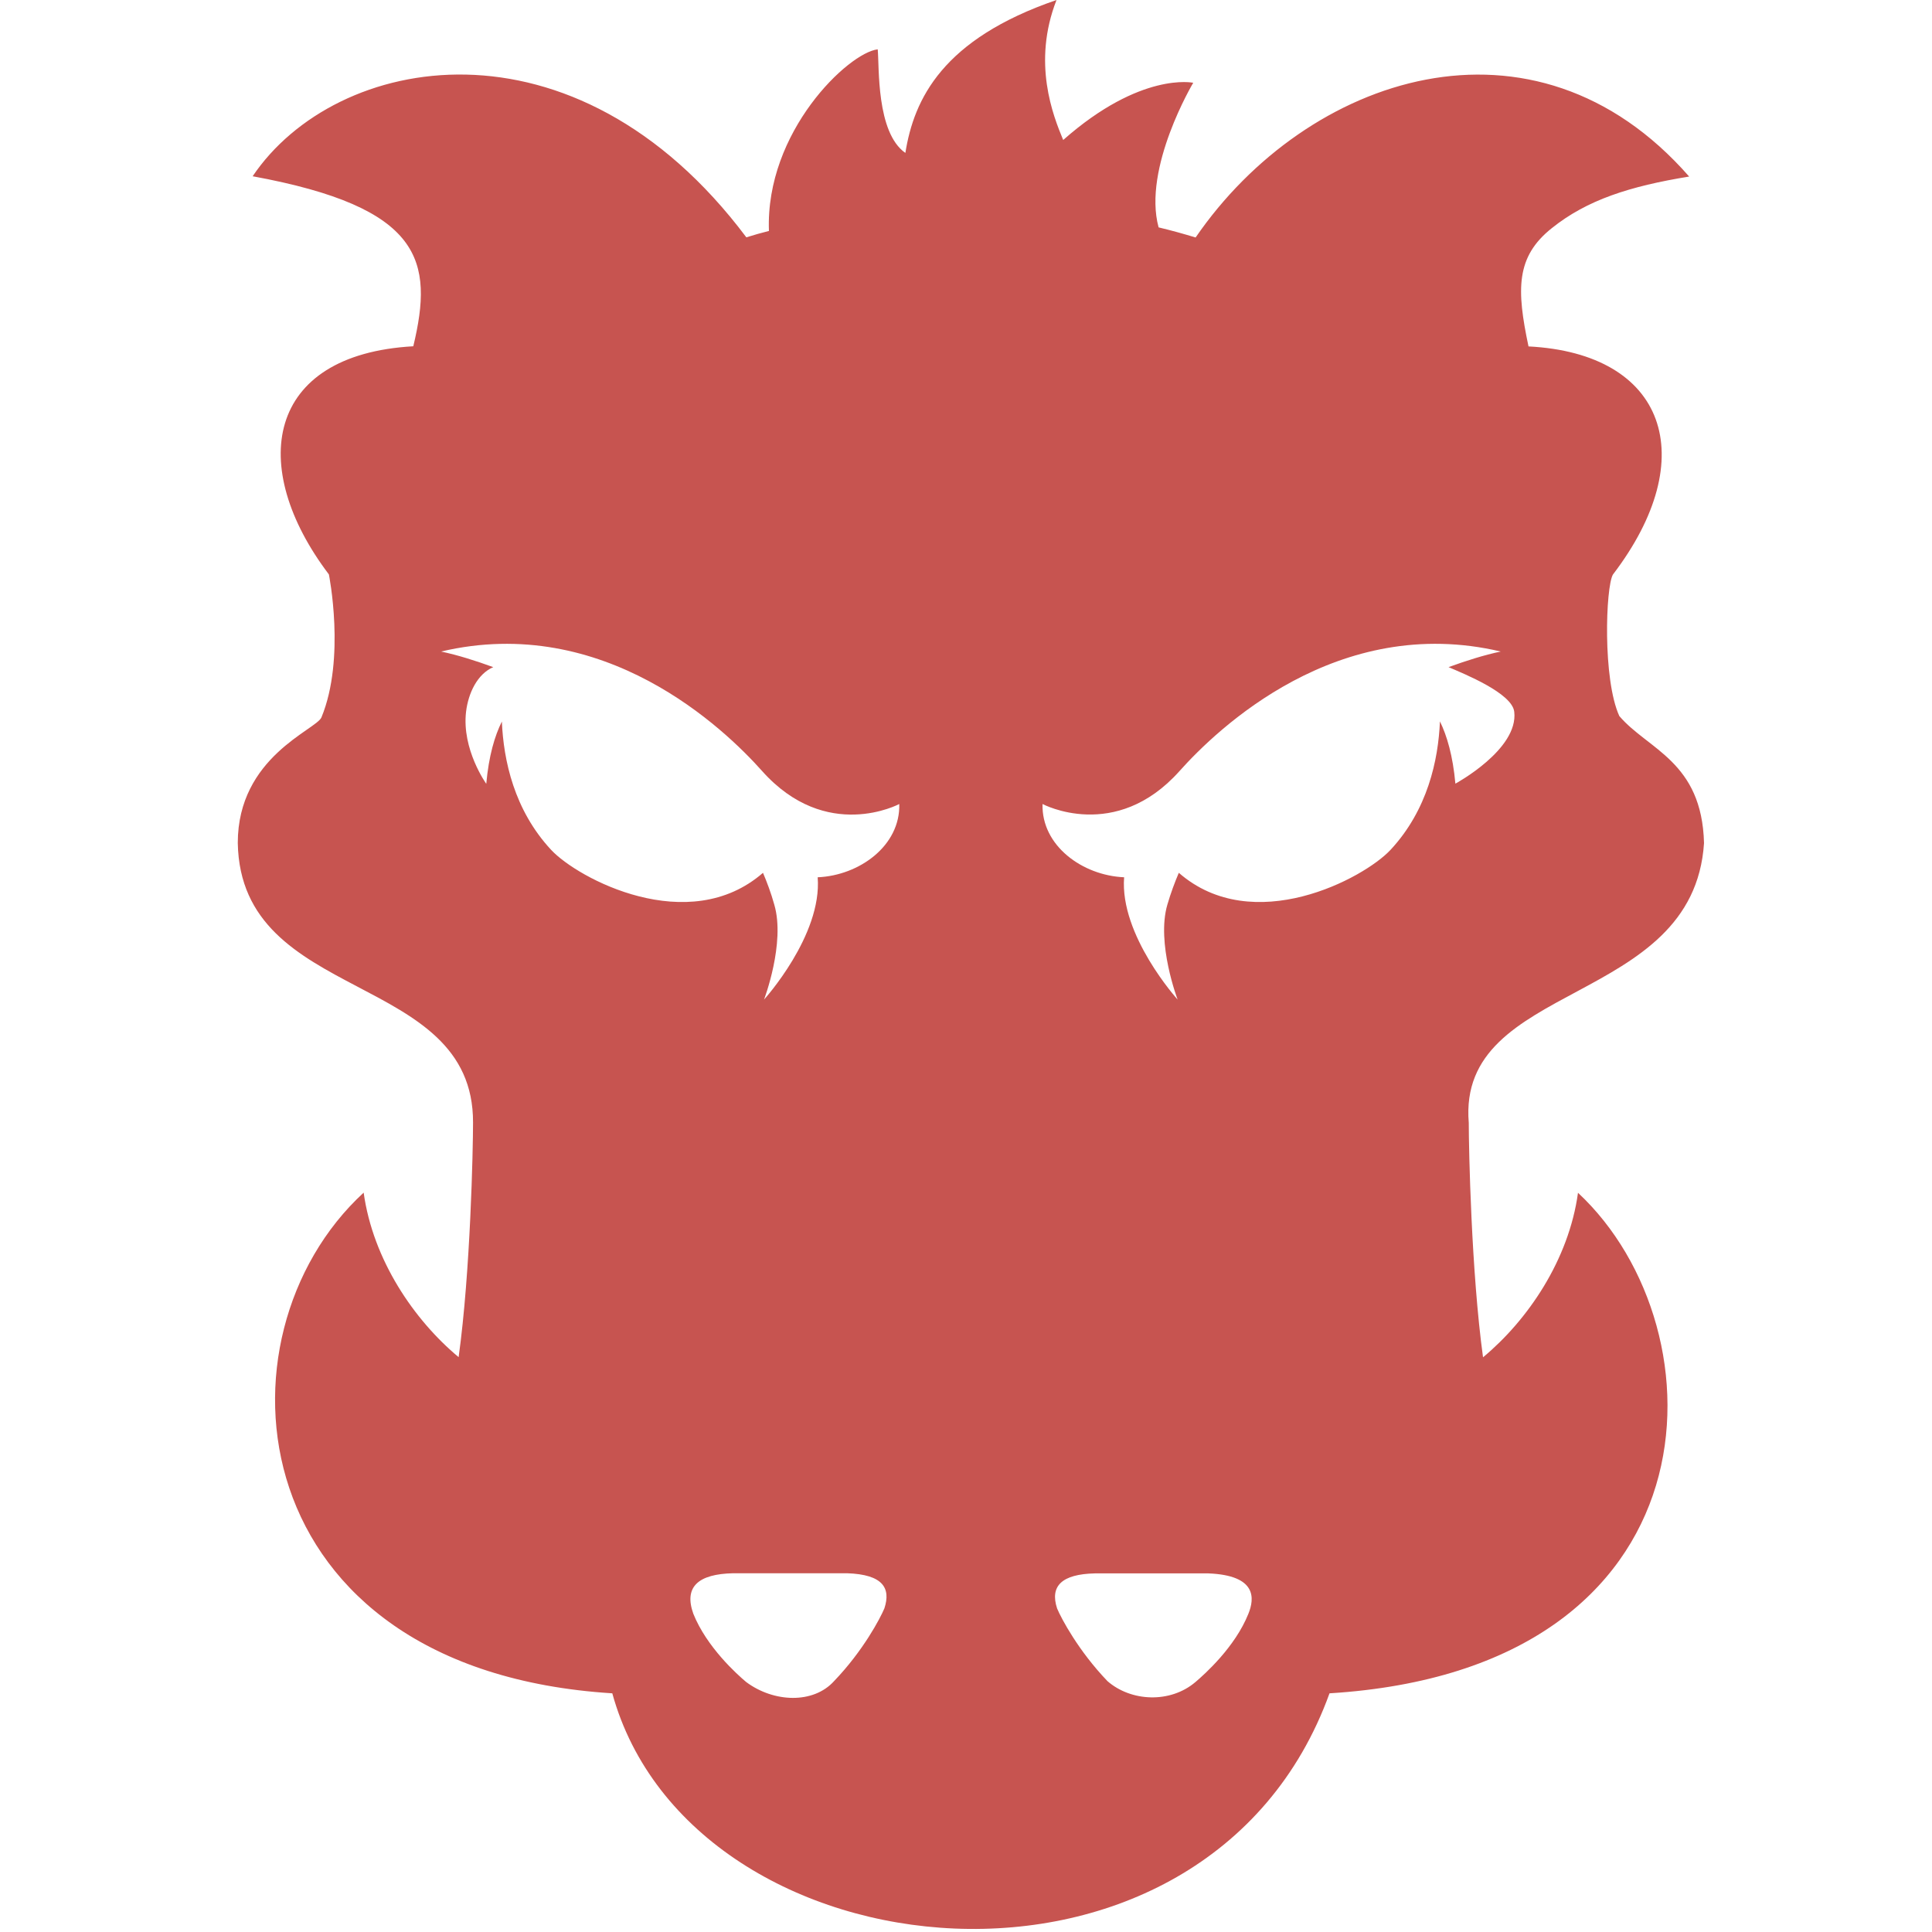 <svg xmlns="http://www.w3.org/2000/svg" width="13" height="13" viewBox="0 0 13 13">
    <path d="M5.613,11.311c-0.14,0.156 -0.407,0.145 -0.592,0.007c-0.061,-0.051 -0.266,-0.235 -0.356,-0.46c-0.064,-0.18 0.032,-0.267 0.269,-0.272l0.765,0c0.244,0.008 0.296,0.101 0.252,0.236c-0.028,0.067 -0.143,0.286 -0.338,0.489Zm-2.294,-6.822c-0.121,-0.044 -0.238,-0.081 -0.351,-0.105c1.098,-0.259 1.908,0.521 2.16,0.804c0.433,0.485 0.923,0.222 0.923,0.222c0.008,0.28 -0.268,0.481 -0.549,0.493c0.031,0.391 -0.361,0.823 -0.361,0.823c0,-0 0.145,-0.38 0.069,-0.639c-0.022,-0.079 -0.05,-0.153 -0.076,-0.214c-0.501,0.436 -1.247,0.038 -1.426,-0.155c-0.249,-0.268 -0.32,-0.603 -0.331,-0.863c-0.048,0.096 -0.088,0.23 -0.105,0.419c-0,-0 -0.166,-0.231 -0.136,-0.485c0.015,-0.125 0.076,-0.254 0.183,-0.3Zm4.725,6.829c-0.17,0.145 -0.434,0.132 -0.592,-0.006c-0.195,-0.203 -0.311,-0.422 -0.339,-0.489c-0.05,-0.152 0.033,-0.231 0.254,-0.236l0.764,-0c0.327,0.013 0.311,0.169 0.269,0.272c-0.09,0.225 -0.296,0.408 -0.356,0.459Zm1.703,-6.829c0.107,0.046 0.427,0.175 0.442,0.3c0.03,0.254 -0.396,0.484 -0.396,0.484c-0.017,-0.188 -0.057,-0.323 -0.104,-0.419c-0.011,0.261 -0.083,0.596 -0.332,0.864c-0.179,0.193 -0.925,0.591 -1.425,0.155c-0.026,0.061 -0.054,0.135 -0.077,0.214c-0.076,0.259 0.069,0.639 0.069,0.639c-0,-0 -0.391,-0.432 -0.36,-0.823c-0.281,-0.012 -0.557,-0.213 -0.549,-0.493c-0,-0 0.49,0.262 0.922,-0.222c0.253,-0.283 1.063,-1.063 2.161,-0.804c-0.113,0.024 -0.23,0.061 -0.351,0.105Zm-5.627,6.905c0.534,1.938 4.001,2.283 4.826,0c2.637,-0.163 2.664,-2.444 1.672,-3.368c-0.062,0.452 -0.338,0.857 -0.639,1.107c-0.079,-0.575 -0.096,-1.404 -0.096,-1.578c-0.08,-0.959 1.511,-0.779 1.583,-1.882c-0.014,-0.55 -0.378,-0.629 -0.57,-0.855c-0.113,-0.248 -0.092,-0.867 -0.043,-0.952c0.602,-0.788 0.355,-1.488 -0.568,-1.535c-0.081,-0.383 -0.086,-0.603 0.157,-0.796c0.237,-0.19 0.525,-0.282 0.924,-0.347c-1.045,-1.194 -2.571,-0.682 -3.321,0.41c-0.082,-0.025 -0.165,-0.048 -0.249,-0.068c-0.109,-0.4 0.233,-0.973 0.233,-0.973c-0,-0 -0.352,-0.077 -0.875,0.385c-0.068,-0.164 -0.21,-0.519 -0.045,-0.942c-0.766,0.263 -0.959,0.665 -1.017,1.029c-0.197,-0.137 -0.175,-0.583 -0.186,-0.697c-0.196,0.022 -0.757,0.553 -0.732,1.222c-0.051,0.013 -0.102,0.027 -0.152,0.043c-1.158,-1.544 -2.764,-1.239 -3.322,-0.411c1.143,0.21 1.219,0.568 1.081,1.144c-0.995,0.056 -1.117,0.811 -0.568,1.535c0,-0 0.114,0.564 -0.05,0.962c-0.035,0.084 -0.563,0.265 -0.563,0.845c0.019,1.086 1.587,0.858 1.583,1.882c-0,0.174 -0.017,1.003 -0.097,1.578c-0.3,-0.25 -0.576,-0.654 -0.639,-1.107c-1.051,0.967 -0.841,3.211 1.673,3.369Z" style="fill:#c75450;fill-rule:nonzero;"/>
</svg>
